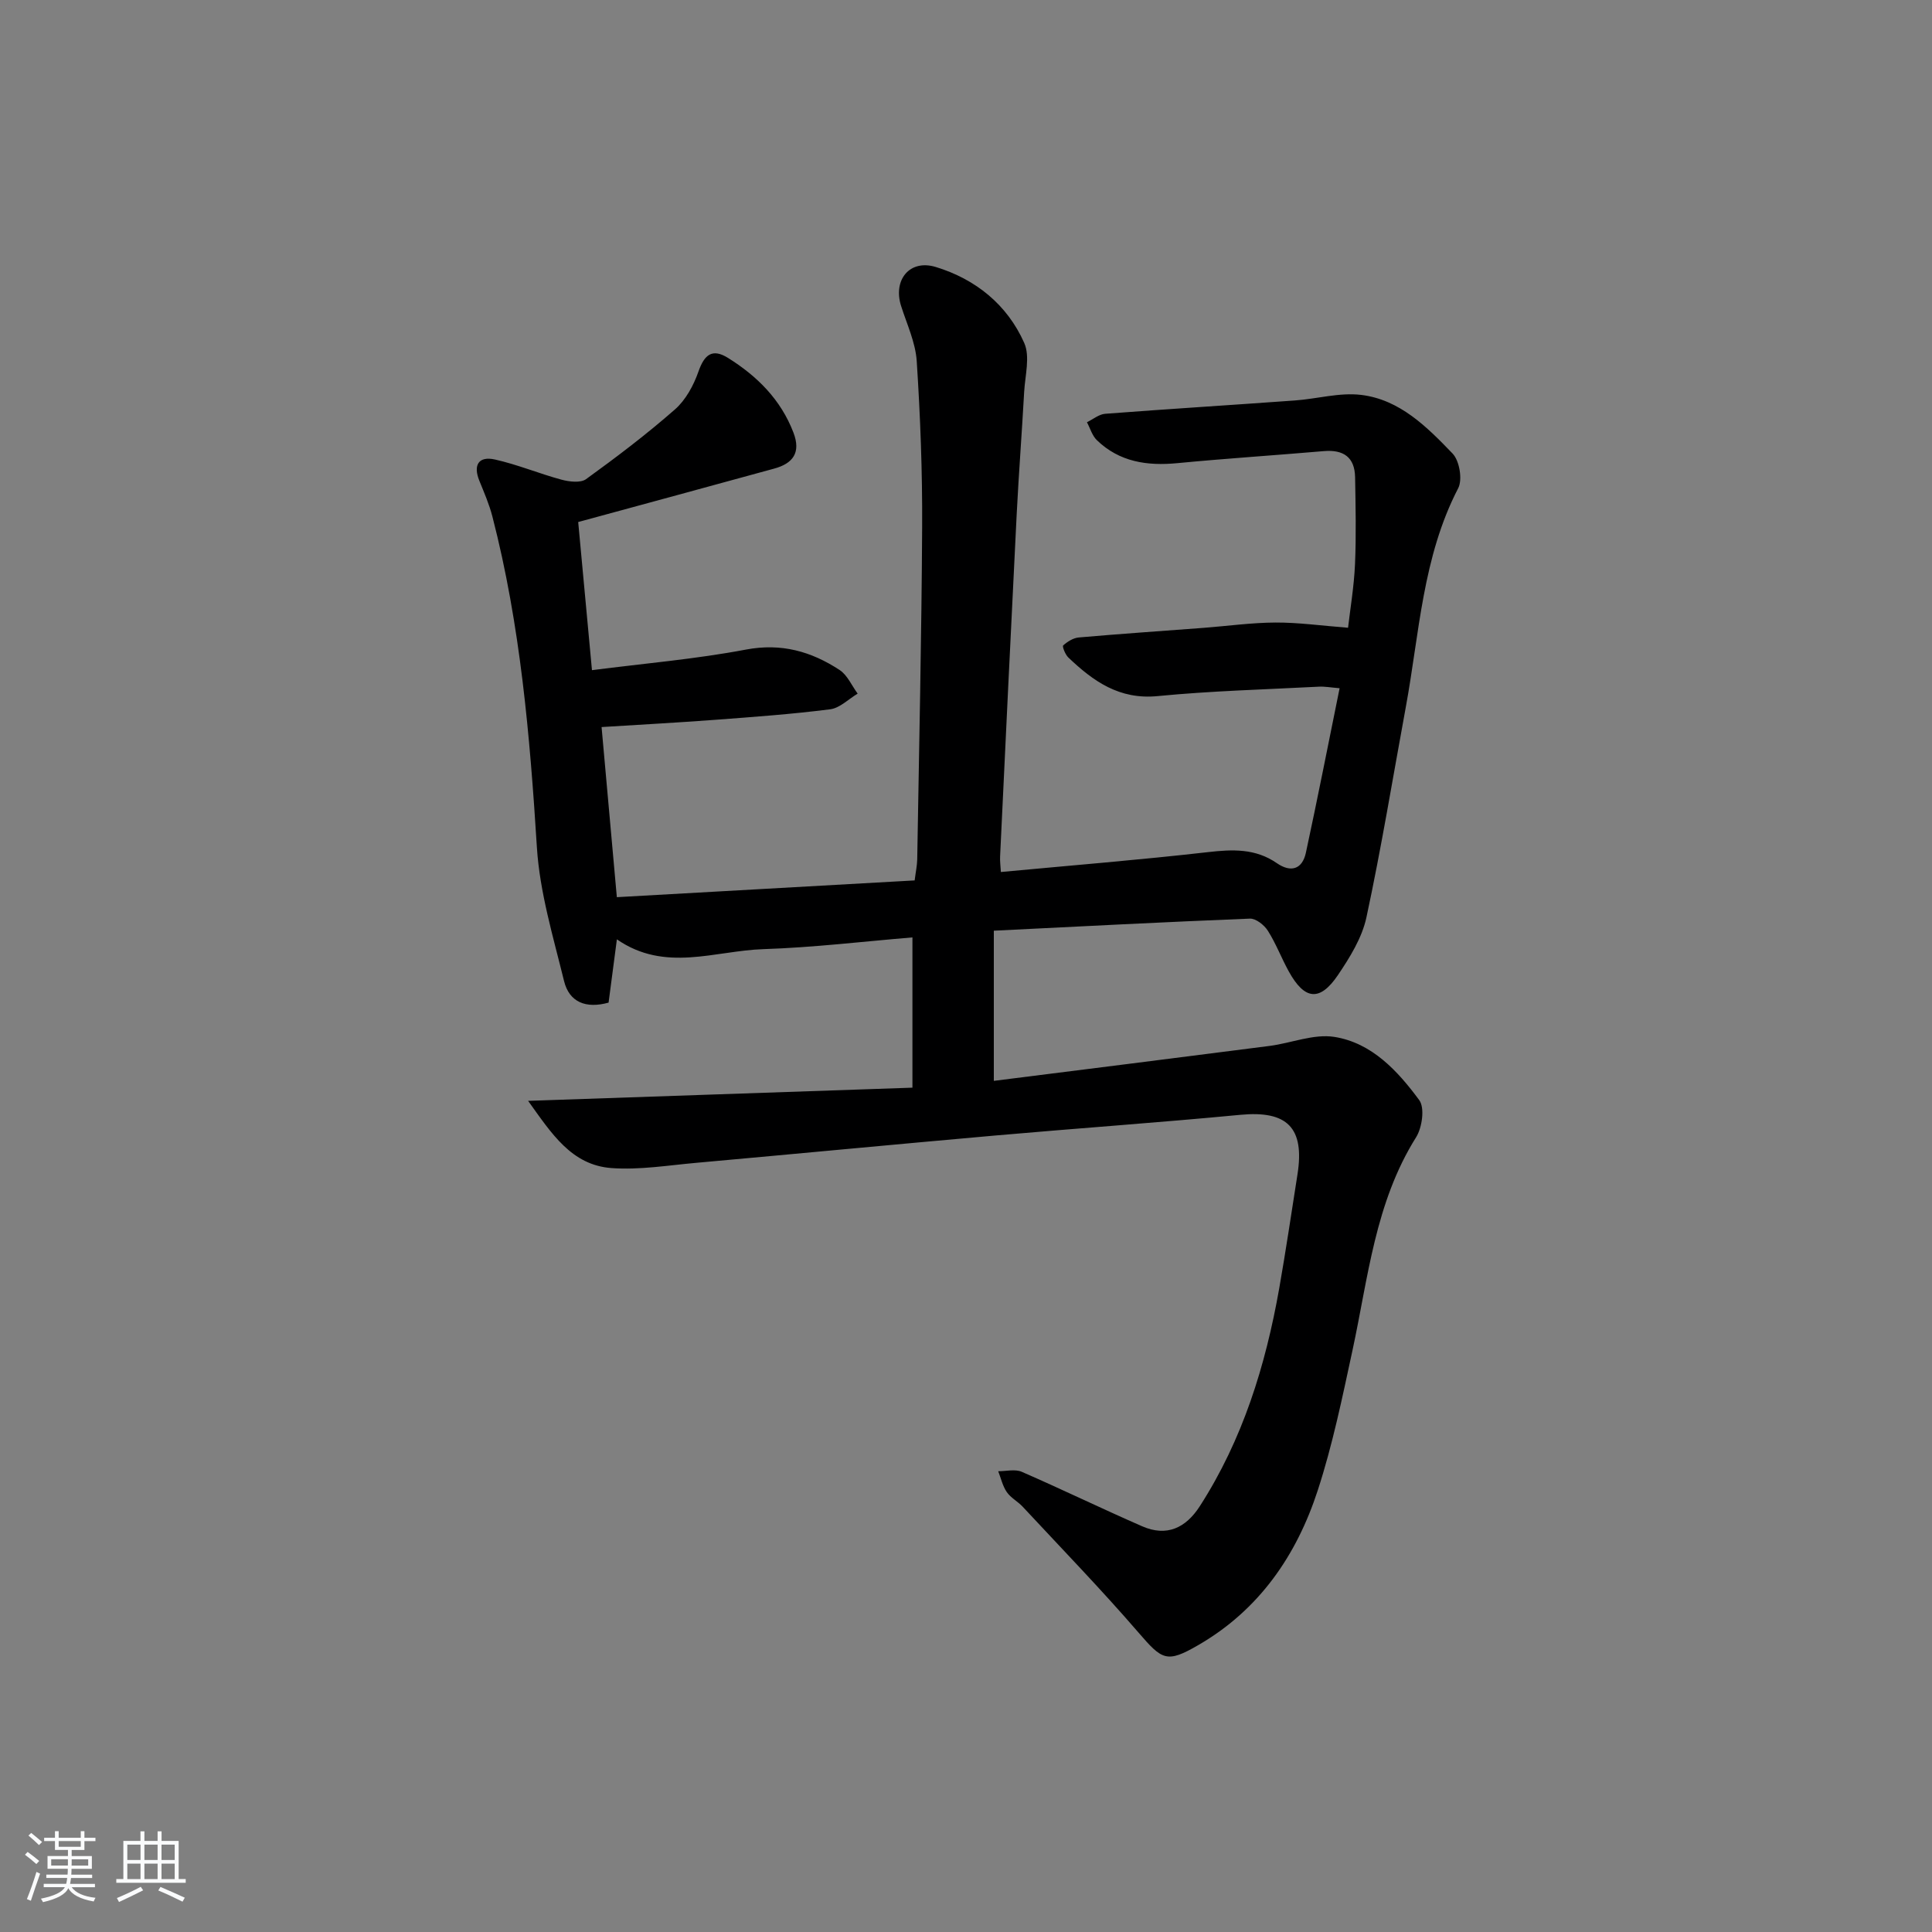<svg enable-background="new 0 0 400 400" viewBox="0 0 400 400" xmlns="http://www.w3.org/2000/svg"><rect x="0" y="0" width="400" height="400" fill="#808080" stroke="none"/><path d="m5.17 384 .55-.58c.85.61 1.65 1.24 2.4 1.87l-.59.64c-.83-.73-1.62-1.38-2.36-1.93m1.22 9.53-.82-.34c.71-1.76 1.37-3.64 1.98-5.63.24.13.5.25.76.36-.6 1.67-1.24 3.54-1.92 5.61m-.5-13.5.57-.54c.56.44 1.31 1.06 2.26 1.87l-.65.64c-.67-.66-1.4-1.32-2.18-1.97m3.25.46h2.24v-1.36h.77v1.36h4.57v-1.36h.76v1.36h2.28v.69h-2.28v1.84h-2.64v1.26h4.18v2.64h-4.21c0 .45-.02.86-.05 1.21h4.32v.69h-4.38c-.04.34-.1.75-.19 1.22h5.15v.69h-4.82c.87 1.19 2.51 1.92 4.93 2.19-.17.31-.3.57-.37.76-2.77-.49-4.52-1.41-5.26-2.76-.56 1.26-2.3 2.23-5.24 2.9-.12-.24-.26-.48-.43-.72 2.73-.55 4.38-1.34 4.96-2.38h-4.38v-.69h4.65c.1-.38.17-.79.21-1.22h-4.32v-.69h4.4c.03-.34.05-.75.05-1.21h-4.2v-2.64h4.23v-1.26h-2.69v-1.84h-2.24zm1.46 4.46v1.29h3.45c.01-.4.02-.57.01-.53v-.32-.45h-3.46zm1.55-2.59h4.57v-1.19h-4.57zm6.11 2.59h-3.42v.77c-.01.19-.01.37-.02.53h3.44z" fill="#fafbfc"/><path d="m32.63 379.16h.82v1.98h3.54v7.89h1.46v.78h-14.37v-.78h1.46v-7.89h3.54v-1.98h.82v1.98h2.73zm-3.49 11.48.5.73c-1.61.82-3.28 1.63-5 2.42-.13-.27-.28-.55-.44-.82 1.75-.73 3.4-1.5 4.94-2.33m-2.78-5.55h2.73v-3.18h-2.73zm0 3.95h2.73v-3.2h-2.73zm3.54-3.95h2.73v-3.18h-2.73zm0 3.95h2.73v-3.2h-2.73zm7.89 4.68c-1.84-.92-3.51-1.7-5.02-2.32l.45-.73c1.89.8 3.57 1.55 5.04 2.23zm-1.62-11.81h-2.73v3.18h2.73zm-2.73 7.13h2.73v-3.2h-2.73z" fill="#fafbfc"/><path d="m109.34 227.92c27.02-.93 52.97-1.82 79.57-2.73 0-10.63 0-20.51 0-31.11-10.15.84-20.49 2.09-30.85 2.43-10.03.32-20.37 4.88-30.34-2.03-.61 4.67-1.16 8.86-1.72 13.1-4.68 1.3-8.14-.07-9.22-4.47-2.24-9.14-5.03-18.35-5.62-27.65-1.45-23.09-3.41-46.03-9.21-68.5-.65-2.53-1.71-4.97-2.7-7.41-1.33-3.25-.18-5.18 3.24-4.41 4.66 1.04 9.13 2.92 13.76 4.17 1.61.43 3.94.72 5.09-.11 6.32-4.57 12.55-9.3 18.41-14.44 2.23-1.96 3.86-4.98 4.86-7.84 1.23-3.52 2.87-4.85 6.13-2.81 6.04 3.78 10.92 8.62 13.54 15.47 1.58 4.14-.11 6.38-4 7.44-13.26 3.64-26.53 7.24-40.57 11.06.92 9.94 1.85 19.94 2.85 30.67 10.99-1.41 21.53-2.3 31.87-4.26 7.34-1.39 13.52.38 19.38 4.21 1.63 1.06 2.53 3.24 3.76 4.91-1.89 1.12-3.68 2.98-5.68 3.24-7.91 1.01-15.87 1.58-23.82 2.18-7.75.58-15.52 1-23.52 1.5 1.02 11.35 2.07 23 3.16 35.22 20.46-1.15 40.94-2.3 61.66-3.47.22-1.78.5-3.04.53-4.31.38-22.98.9-45.95 1.02-68.93.06-11.42-.38-22.86-1.12-34.26-.25-3.87-2.04-7.66-3.24-11.44-1.71-5.37 1.76-9.72 7.19-8.06 8.23 2.51 14.79 7.8 18.3 15.71 1.26 2.83.18 6.76-.01 10.17-.47 8.46-1.12 16.92-1.55 25.38-1.19 23.59-2.3 47.18-3.43 70.78-.05.96.09 1.93.16 3.22 14.48-1.36 28.68-2.5 42.82-4.11 5.13-.59 9.87-.8 14.32 2.28 2.86 1.98 5.26 1.31 6.01-2.16 2.41-11.17 4.61-22.39 6.98-34.06-1.83-.15-3.09-.39-4.32-.32-11.12.58-22.28.87-33.36 1.95-7.92.78-13.33-3.08-18.49-8-.63-.6-1.29-2.29-1.06-2.49.88-.79 2.08-1.55 3.23-1.65 8.61-.75 17.23-1.34 25.84-1.99 4.97-.38 9.94-1.08 14.91-1.1 4.73-.02 9.46.65 15 1.08.43-3.79 1.23-8.46 1.44-13.16.26-5.98.12-11.98.02-17.98-.07-4.19-2.42-5.78-6.5-5.43-10.1.87-20.22 1.52-30.3 2.49-6.26.6-11.99-.24-16.67-4.76-.97-.94-1.38-2.46-2.05-3.71 1.26-.61 2.48-1.65 3.78-1.75 13.09-1 26.2-1.81 39.3-2.76 4.58-.33 9.24-1.69 13.69-1.15 8 .96 13.64 6.64 18.93 12.14 1.43 1.48 2.09 5.4 1.16 7.19-7.4 14.27-8.03 30.05-10.85 45.34-2.67 14.52-5.05 29.09-8.15 43.52-.91 4.22-3.43 8.28-5.91 11.95-3.75 5.53-6.91 5.14-10.18-.81-1.52-2.76-2.64-5.75-4.32-8.4-.75-1.18-2.47-2.54-3.7-2.5-17.43.69-34.85 1.6-53.03 2.5v31.09c18.93-2.39 38-4.77 57.07-7.23 4.51-.58 9.17-2.55 13.44-1.87 7.75 1.23 13.12 7.05 17.57 13.09 1.18 1.6.6 5.69-.66 7.7-8.49 13.53-9.91 29.05-13.16 44.09-2.1 9.73-4.11 19.54-7.19 28.99-4.38 13.47-12.14 24.77-24.74 32.05-6.54 3.79-7.46 3.11-12.38-2.6-7.71-8.93-15.94-17.42-23.98-26.06-1.02-1.09-2.47-1.83-3.29-3.03-.86-1.25-1.2-2.86-1.77-4.31 1.63.01 3.49-.48 4.87.12 8.36 3.64 16.57 7.63 24.93 11.28 5.08 2.22 9.03.36 11.94-4.16 8.88-13.8 13.61-29.11 16.44-45.1 1.38-7.84 2.54-15.73 3.78-23.6 1.52-9.68-2.15-13.25-11.81-12.33-16.88 1.61-33.81 2.79-50.7 4.28-20.7 1.83-41.38 3.81-62.07 5.67-5.79.52-11.66 1.49-17.4 1.08-8.34-.59-12.47-7.19-17.31-13.92z" fill="#000001"/></svg>